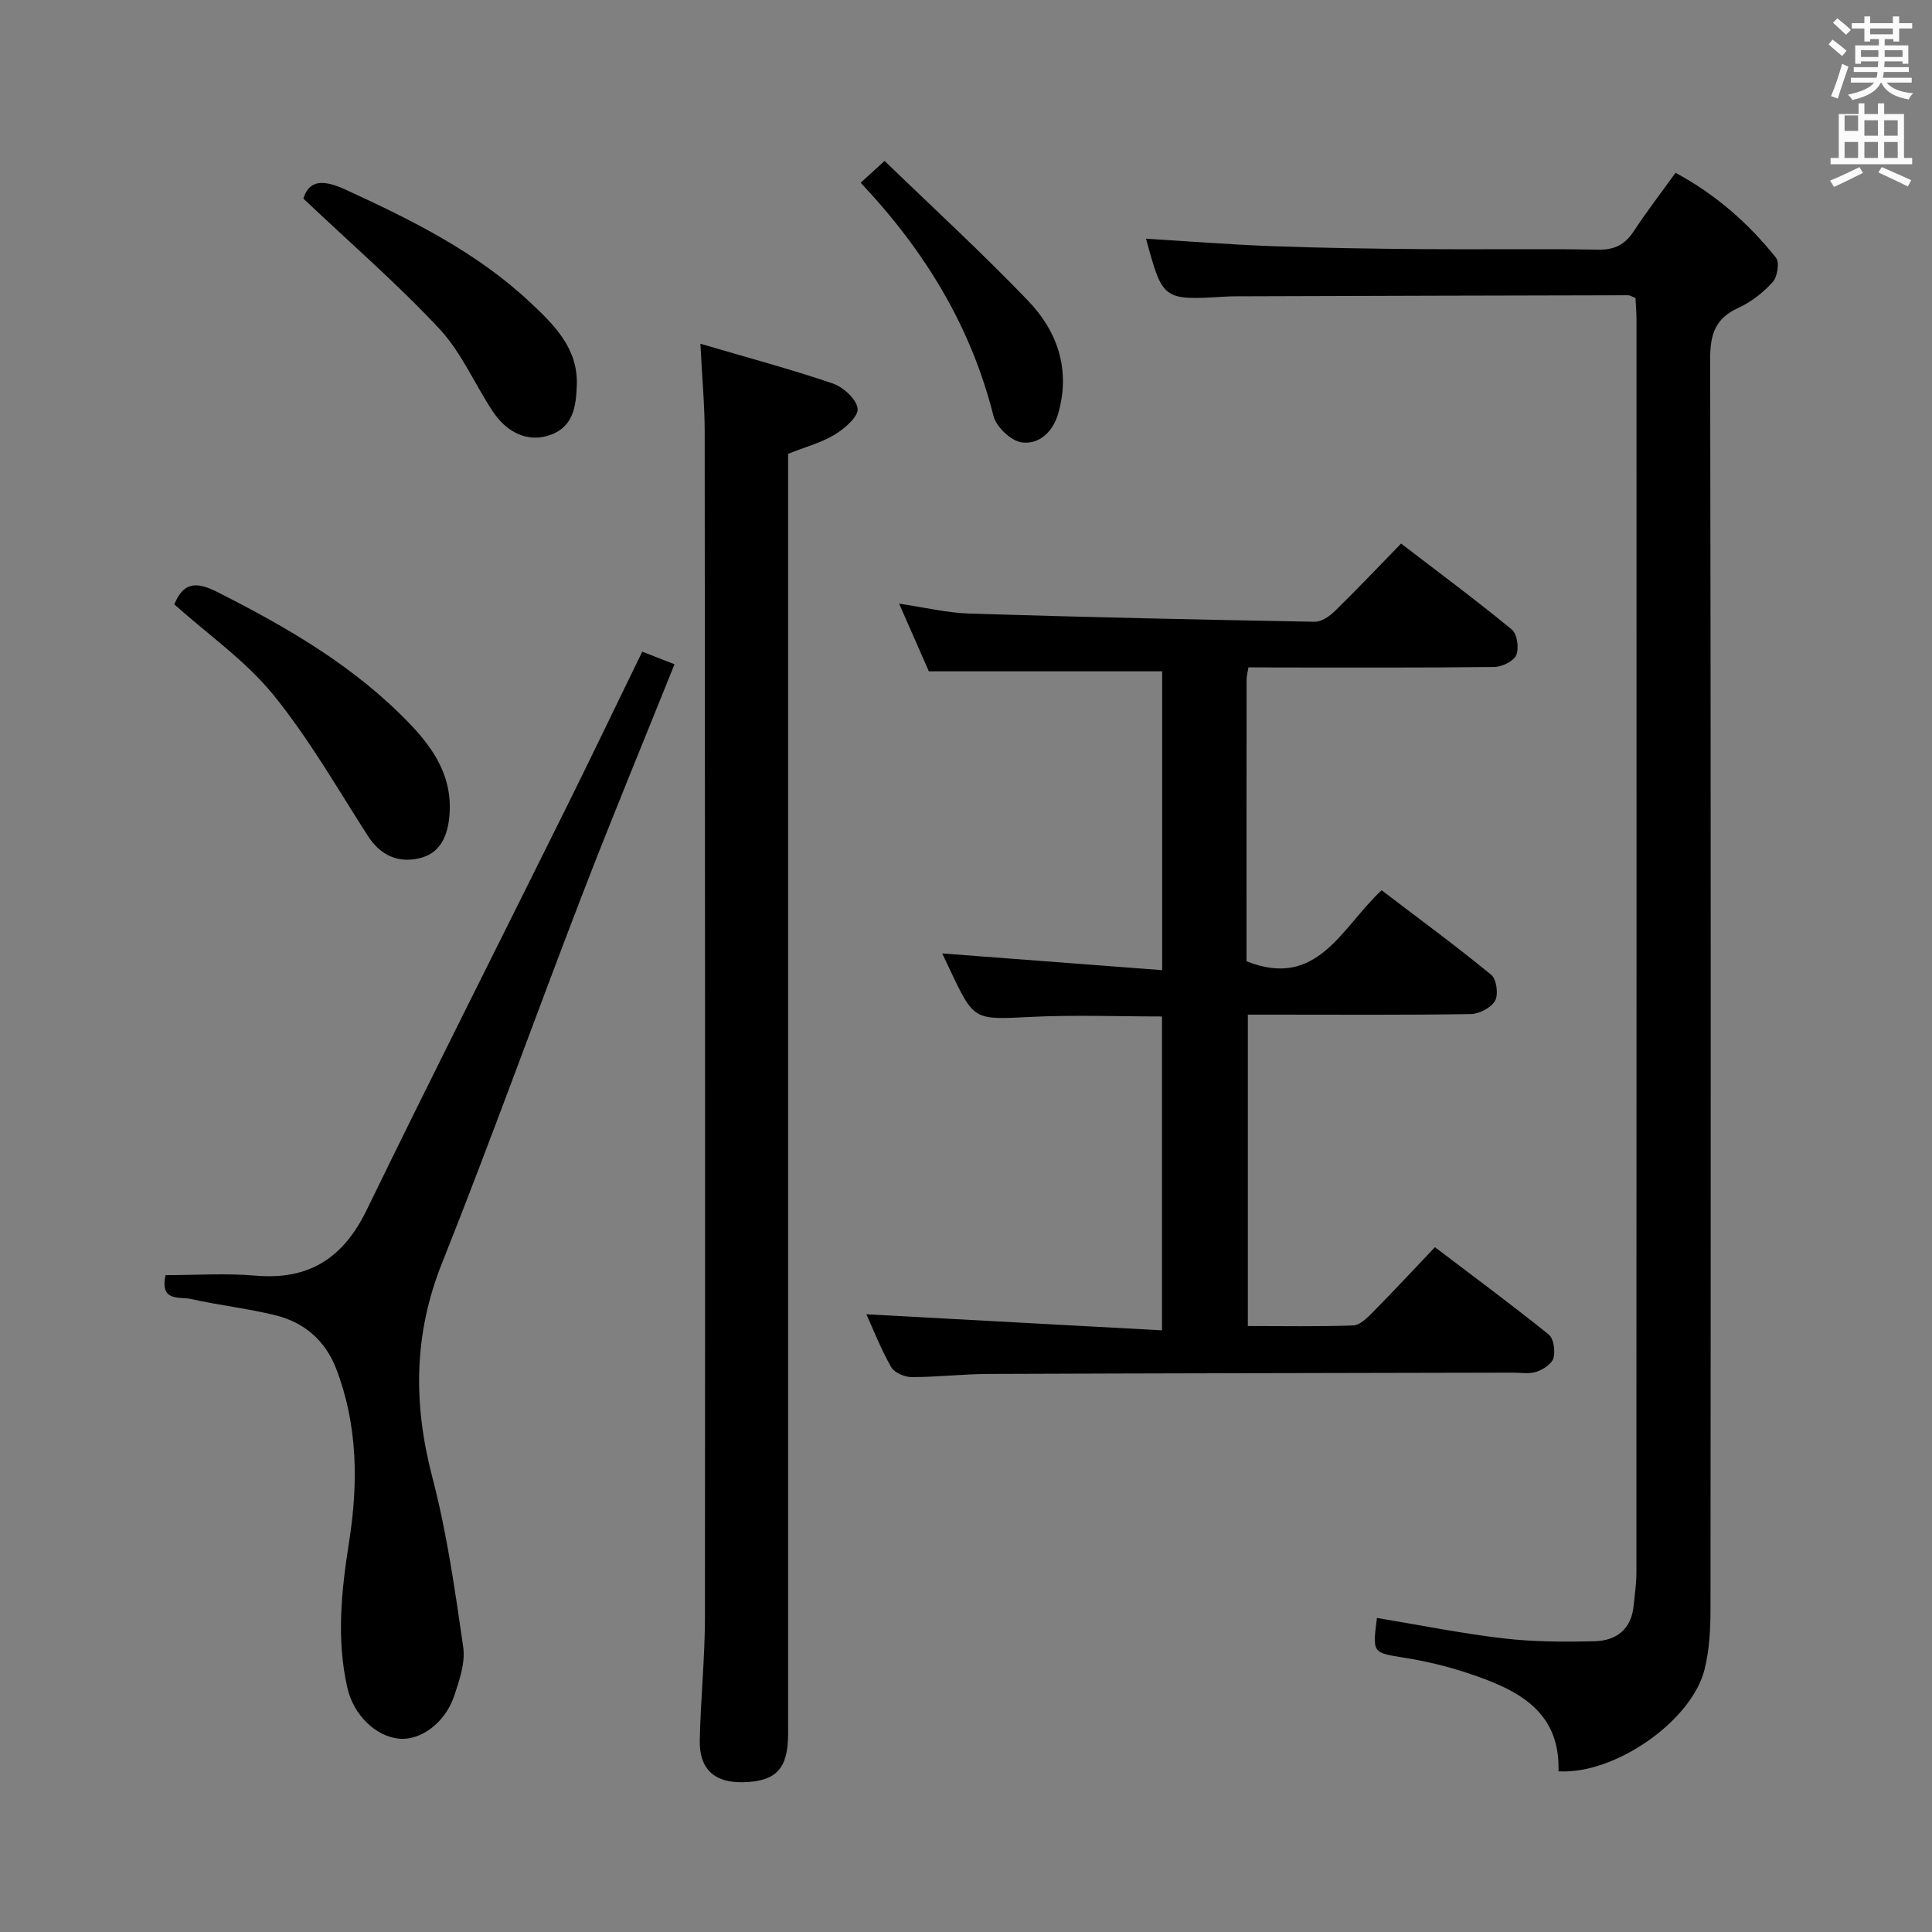 <svg enable-background="new 0 0 400 400" viewBox="0 0 400 400" xmlns="http://www.w3.org/2000/svg"><rect x="0" y="0" width="400" height="400" fill="#808080" stroke="none"/><path d="m378.6 9.2.8-1c.9.7 1.9 1.4 2.9 2.3l-.9 1.1c-1.1-.9-2-1.7-2.8-2.4zm.5 10.7c.9-2.1 1.6-4.3 2.3-6.7.4.2.8.4 1.3.6-.7 2.1-1.5 4.3-2.2 6.6zm.4-15.2.9-.9c1 .8 2 1.6 2.8 2.4l-1 1c-1-.9-1.9-1.8-2.7-2.5zm12.5-1.3h1.2v1.4h2.7v1.1h-2.7v2.7h-1.2v-.5h-1.8v1.3h4.9v3.8h-1.2v-.5h-3.7c0 .4-.1.9-.1 1.2h5.1v1h-5.2c0 .5-.1.9-.2 1.2h6v1h-5.2c1.1 1.3 2.9 2 5.5 2.2-.4.4-.7.8-.9 1.3-2.9-.5-4.8-1.6-5.7-3.5h-.1c-.8 1.7-2.7 2.9-5.9 3.6-.2-.4-.6-.8-.9-1.1 2.8-.6 4.6-1.4 5.4-2.5h-4.8v-1h5.3c.1-.3.2-.7.2-1.2h-4.9v-1h5c0-.4 0-.8.1-1.2h-3.6v.5h-1.2v-3.8h4.9v-1.3h-1.8v.5h-1.2v-2.7h-2.6v-1.1h2.6v-1.4h1.2v1.4h4.7v-1.4zm-6.7 8.4h3.6c0-.4 0-.9 0-1.4h-3.6zm1.9-4.7h4.7v-1.2h-4.7zm6.7 3.3h-3.7v1.4h3.7z" fill="#fafbfa"/><path d="m384.7 21.4h1.3v2.2h2.8v-2.2h1.3v2.2h4.1v9.1h1.7v1.3h-16.9v-1.3h1.7v-9.1h4.1v-2.2zm.3 13.2.7 1.2c-1.8.9-3.8 1.9-6 2.9-.2-.4-.5-.8-.8-1.3 2.4-1 4.4-2 6.1-2.8zm-3.1-7.5h2.8v-3.2h-2.8v4.2zm0 5.6h2.8v-3.3h-2.8zm4.1-4.6h2.8v-3.2h-2.8zm0 4.6h2.8v-3.3h-2.8zm3.6 1.9c2.1.9 4.1 1.8 6.1 2.7l-.7 1.3c-2.2-1.1-4.2-2-6.1-2.9zm3.3-9.7h-2.8v3.2h2.8zm-2.8 7.8h2.8v-3.3h-2.8z" fill="#fafbfa"/><g fill="#010000"><path d="m258.47 138.17c-.19 1.24-.38 1.88-.38 2.51-.02 19.49-.01 38.98-.01 58.34 14.7 5.87 19.59-6.91 27.97-14.7 7.58 5.77 15.29 11.44 22.69 17.5 1.1.9 1.53 4.05.81 5.36-.8 1.45-3.26 2.74-5.03 2.77-13.5.22-27 .12-40.5.12-1.8 0-3.59 0-5.67 0v64.47c7.26 0 14.54.14 21.81-.12 1.37-.05 2.87-1.53 3.99-2.66 4.32-4.38 8.51-8.88 12.94-13.54 8.31 6.31 16.06 12.04 23.56 18.08 1.03.83 1.38 3.4.98 4.87-.33 1.21-2.13 2.38-3.51 2.84-1.51.5-3.3.18-4.96.18-36.16.08-72.32.13-108.49.27-5.32.02-10.63.66-15.94.65-1.45 0-3.57-.92-4.23-2.07-2.11-3.73-3.69-7.77-5.13-10.93 20.17 1.09 40.48 2.2 61.21 3.32 0-22.38 0-43.45 0-64.98-8.97 0-18.06-.36-27.12.09-11.77.58-11.76.85-16.72-9.63-.63-1.33-1.26-2.67-1.66-3.51 15.01 1.14 30.08 2.28 45.54 3.46 0-21.5 0-41.74 0-61.87-16 0-31.87 0-48.31 0-1.76-4-3.82-8.68-6.16-14.01 5.33.78 9.99 1.92 14.68 2.06 23.78.74 47.57 1.26 71.36 1.69 1.39.03 3.07-1.13 4.17-2.2 4.52-4.42 8.88-9.02 13.72-13.99 7.86 6.03 15.55 11.73 22.94 17.81 1.1.91 1.51 3.87.9 5.29-.55 1.27-2.96 2.43-4.56 2.45-15 .18-30 .11-45 .11-1.81-.03-3.62-.03-5.89-.03z"/><path d="m285.08 334.98c8.9 1.47 17.51 3.22 26.2 4.23 6.25.73 12.62.75 18.93.59 4.41-.12 7.54-2.47 8.01-7.3.23-2.31.58-4.63.58-6.95.03-86.48.03-172.97.02-259.45 0-1.47-.14-2.93-.21-4.41-.67-.25-1.11-.56-1.56-.56-27.16.05-54.32.13-81.47.22-.67 0-1.33.03-2 .07-12.83.75-12.83.75-16.31-12 8.73.53 17.47 1.23 26.22 1.55 10.3.38 20.62.52 30.93.61 12.16.1 24.33-.11 36.49.11 3.43.06 5.55-1.09 7.37-3.86 2.64-4.02 5.58-7.84 8.62-12.05 8.32 4.47 15.11 10.44 20.81 17.6.76.96.28 3.94-.69 5.02-1.97 2.17-4.47 4.14-7.13 5.35-4.8 2.18-5.83 5.52-5.82 10.58.16 86.32.13 172.63.07 258.95 0 4.12-.24 8.37-1.23 12.35-2.66 10.7-18.6 21.81-30.24 21.1.38-12.76-8.84-17.03-18.85-20.35-4.24-1.41-8.64-2.46-13.05-3.16-6.6-1.08-6.63-.88-5.69-8.24z"/><path d="m145.01 71.17c9.67 2.85 18.63 5.24 27.39 8.22 2.18.74 4.95 3.26 5.16 5.22.18 1.64-2.68 4.12-4.72 5.36-2.78 1.69-6.06 2.55-9.67 3.99v6.03 258.98c0 7.21-2.46 9.85-9.27 10.02-5.95.15-9.14-2.68-9.02-8.67.17-8.47 1.06-16.94 1.07-25.41.06-81.83.02-163.66-.05-245.48-.01-5.62-.54-11.24-.89-18.26z"/><path d="m139.65 137.53c-6.58 16.39-13.12 32.16-19.25 48.09-9.73 25.26-18.86 50.76-28.89 75.9-5.89 14.76-5.97 29.17-2 44.33 3.01 11.49 4.69 23.35 6.39 35.14.47 3.23-.78 6.89-1.87 10.14-1.87 5.58-6.95 9.26-11.38 8.85-4.86-.45-9.45-4.92-10.72-10.49-2.31-10.1-1.25-20.15.34-30.23 1.91-12.11 1.82-24.13-2.64-35.81-2.26-5.91-6.62-9.65-12.58-11.13-5.78-1.44-11.75-2.07-17.57-3.39-2.25-.51-6.42.69-5.21-4.92 6.12 0 12.43-.44 18.65.1 11.11.96 18.17-3.68 23-13.6 13.45-27.65 27.33-55.09 40.99-82.64 5.38-10.84 10.61-21.76 16.06-32.95 2.16.84 4.1 1.6 6.68 2.61z"/><path d="m36.09 125.13c1.85-4.56 4.5-4.79 8.86-2.58 14.62 7.39 28.66 15.51 40.08 27.5 4.95 5.19 8.64 10.98 8.04 18.61-.34 4.3-1.82 8.05-6.35 9.06-4.39.98-7.98-.65-10.57-4.68-6.35-9.88-12.23-20.18-19.61-29.25-5.7-6.99-13.39-12.35-20.45-18.66z"/><path d="m62.8 41.11c1.27-4 4.27-3.92 8.97-1.75 13.61 6.27 26.98 12.89 38.01 23.26 4.94 4.64 9.95 9.49 9.64 17.22-.17 4.32-.71 8.48-5.45 10.2-4.4 1.6-8.87-.21-11.96-4.88-3.75-5.67-6.49-12.22-11.05-17.1-8.66-9.26-18.29-17.62-28.16-26.95z"/><path d="m178.19 37.83c1.6-1.45 2.9-2.63 4.96-4.51 10.04 9.72 20.18 19.02 29.69 28.93 6.14 6.39 8.84 14.33 6.25 23.37-1.1 3.83-3.97 6.43-7.51 5.98-2.22-.28-5.32-3.2-5.89-5.48-4.62-18.34-13.96-33.91-27.5-48.29z"/></g></svg>
